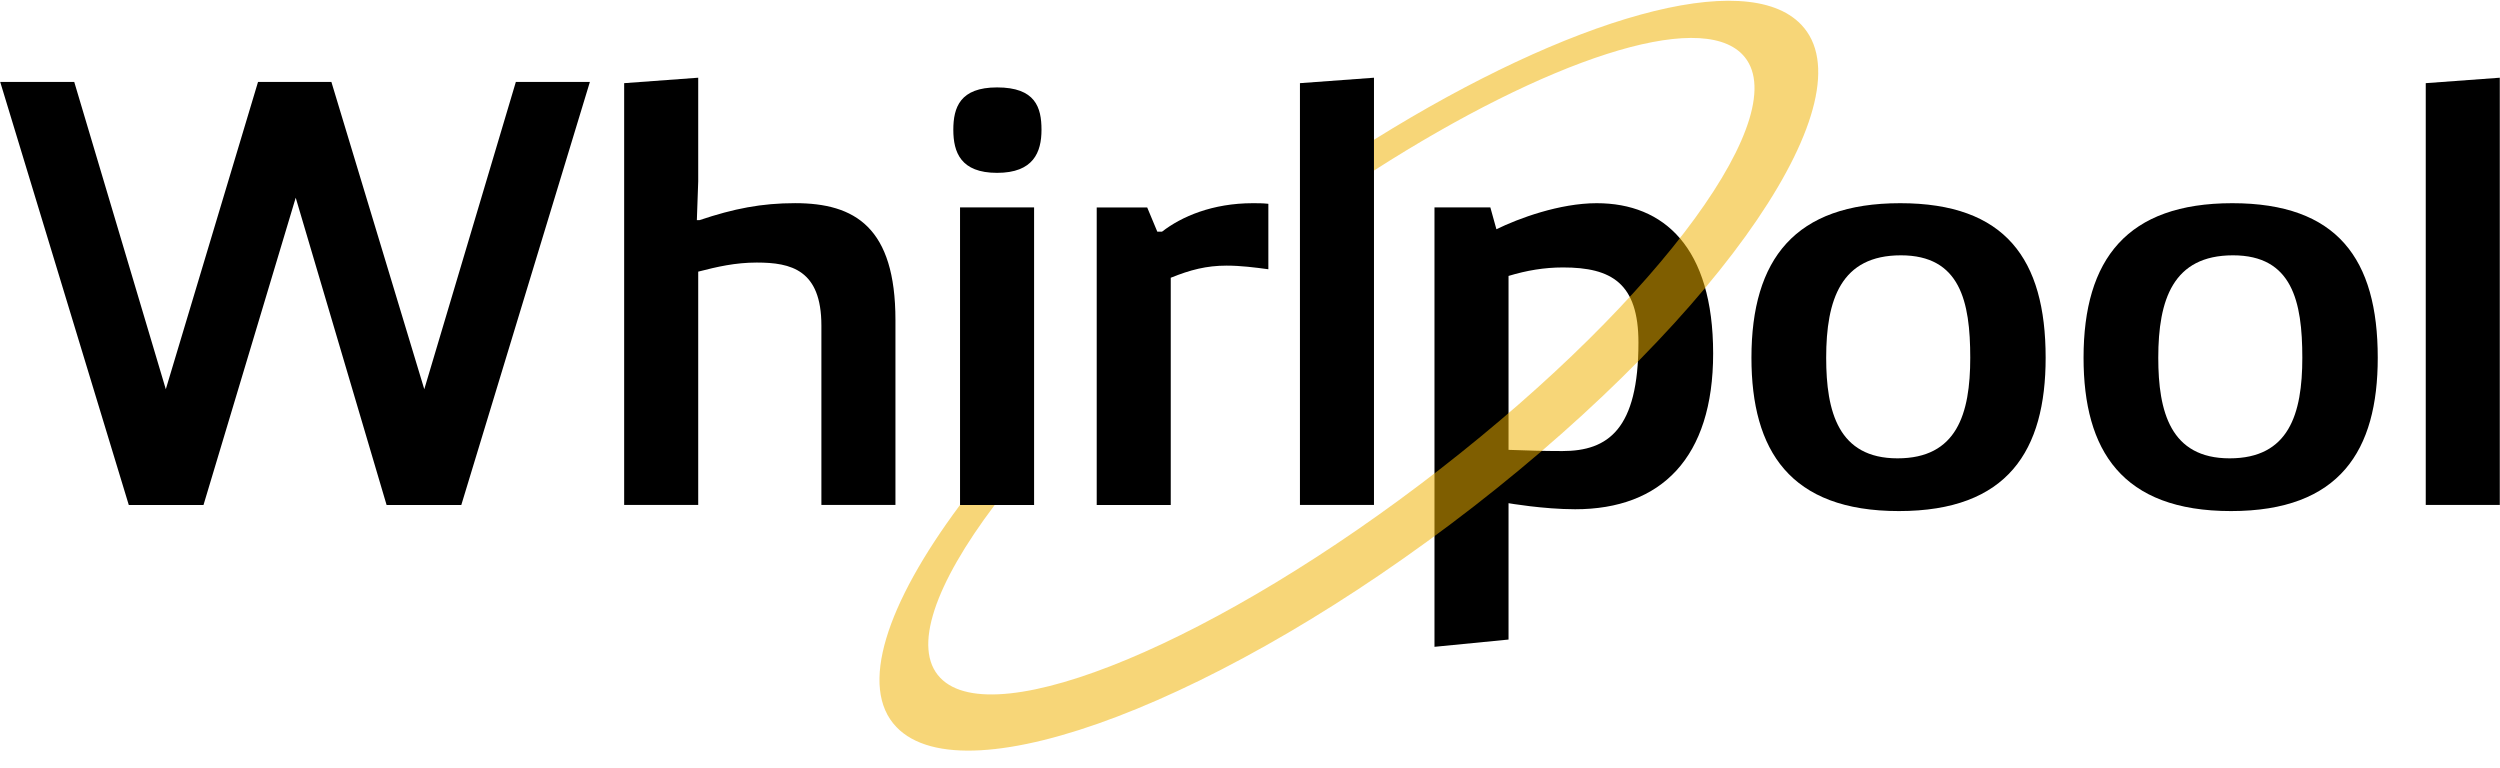 <svg width="140" height="43" viewBox="0 0 140 43" fill="none" xmlns="http://www.w3.org/2000/svg">
<path fill-rule="evenodd" clip-rule="evenodd" d="M33.033 4.59L25.833 28.279H21.649L16.56 11.072L11.396 28.279H7.212L0.012 4.59H4.158L9.285 21.797L14.449 4.59H18.558L23.76 21.797L28.887 4.59H33.033Z" fill="black"/>
<path fill-rule="evenodd" clip-rule="evenodd" d="M34.953 4.657L39.1 4.352V10.155L39.024 12.327H39.175C41.097 11.682 42.643 11.377 44.528 11.377C47.883 11.377 50.145 12.735 50.145 17.926V28.278H45.998V18.232C45.998 15.11 44.302 14.703 42.38 14.703C41.173 14.703 40.155 14.94 39.1 15.212V28.278H34.953L34.953 4.657Z" fill="black"/>
<path fill-rule="evenodd" clip-rule="evenodd" d="M53.762 11.614H57.909V28.279H53.762V11.614ZM55.836 4.895C57.985 4.895 58.324 6.015 58.324 7.27C58.324 8.526 57.871 9.68 55.836 9.68C53.8 9.68 53.386 8.526 53.386 7.27C53.386 6.015 53.762 4.895 55.836 4.895Z" fill="black"/>
<path fill-rule="evenodd" clip-rule="evenodd" d="M61.416 11.617H64.243L64.809 12.974H65.073C66.166 12.126 67.899 11.379 70.162 11.379C70.425 11.379 70.727 11.379 71.028 11.413V15.078C70.275 14.977 69.483 14.875 68.691 14.875C67.56 14.875 66.656 15.112 65.562 15.554V28.281H61.416L61.416 11.617Z" fill="black"/>
<path fill-rule="evenodd" clip-rule="evenodd" d="M72.797 28.278V4.657L76.943 4.352V28.278H72.797Z" fill="black"/>
<path fill-rule="evenodd" clip-rule="evenodd" d="M110.334 20.033C110.334 16.878 109.767 14.298 106.45 14.298C103.096 14.298 102.266 16.775 102.266 20.033C102.266 23.053 102.944 25.667 106.262 25.667C109.579 25.667 110.334 23.19 110.334 20.033ZM106.412 11.379C112.293 11.379 114.556 14.501 114.556 20.033C114.556 25.226 112.444 28.62 106.337 28.62C100.23 28.62 98.081 25.226 98.081 20.033C98.081 14.501 100.532 11.379 106.412 11.379Z" fill="black"/>
<path fill-rule="evenodd" clip-rule="evenodd" d="M128.93 20.033C128.93 16.878 128.364 14.298 125.048 14.298C121.693 14.298 120.863 16.775 120.863 20.033C120.863 23.053 121.542 25.667 124.86 25.667C128.177 25.667 128.93 23.19 128.93 20.033ZM125.01 11.379C130.891 11.379 133.154 14.501 133.154 20.033C133.154 25.226 131.041 28.62 124.935 28.62C118.828 28.62 116.679 25.226 116.679 20.033C116.679 14.501 119.129 11.379 125.01 11.379Z" fill="black"/>
<path fill-rule="evenodd" clip-rule="evenodd" d="M135.842 28.278V4.657L139.988 4.352V28.278H135.842Z" fill="black"/>
<path fill-rule="evenodd" clip-rule="evenodd" d="M84.478 25.192C85.645 25.226 86.287 25.259 87.493 25.259C90.056 25.259 91.753 24.038 91.753 19.184C91.753 15.858 90.245 14.977 87.531 14.977C86.475 14.977 85.495 15.145 84.478 15.452L84.478 25.192ZM80.331 11.616H83.46L83.799 12.838C85.044 12.227 87.342 11.379 89.416 11.379C93.184 11.379 95.936 13.856 95.936 19.795C95.936 25.633 93.033 28.518 88.209 28.518C86.433 28.518 84.478 28.179 84.478 28.179V35.815L80.331 36.222L80.331 11.616Z" fill="black"/>
<path fill-rule="evenodd" clip-rule="evenodd" d="M100.864 1.376C97.763 -1.859 87.923 0.985 76.943 7.827V9.551C86.613 3.362 95.137 0.507 97.579 3.054C100.627 6.234 93.044 16.635 80.64 26.273C68.234 35.912 55.703 41.138 52.655 37.958C51.072 36.306 52.363 32.707 55.703 28.279H53.761C49.625 33.832 48.075 38.498 50.199 40.713C54.069 44.752 68.549 39.226 82.536 28.359C96.522 17.493 104.734 5.415 100.864 1.376Z" fill="#EFB200" fill-opacity="0.53"/>
</svg>

